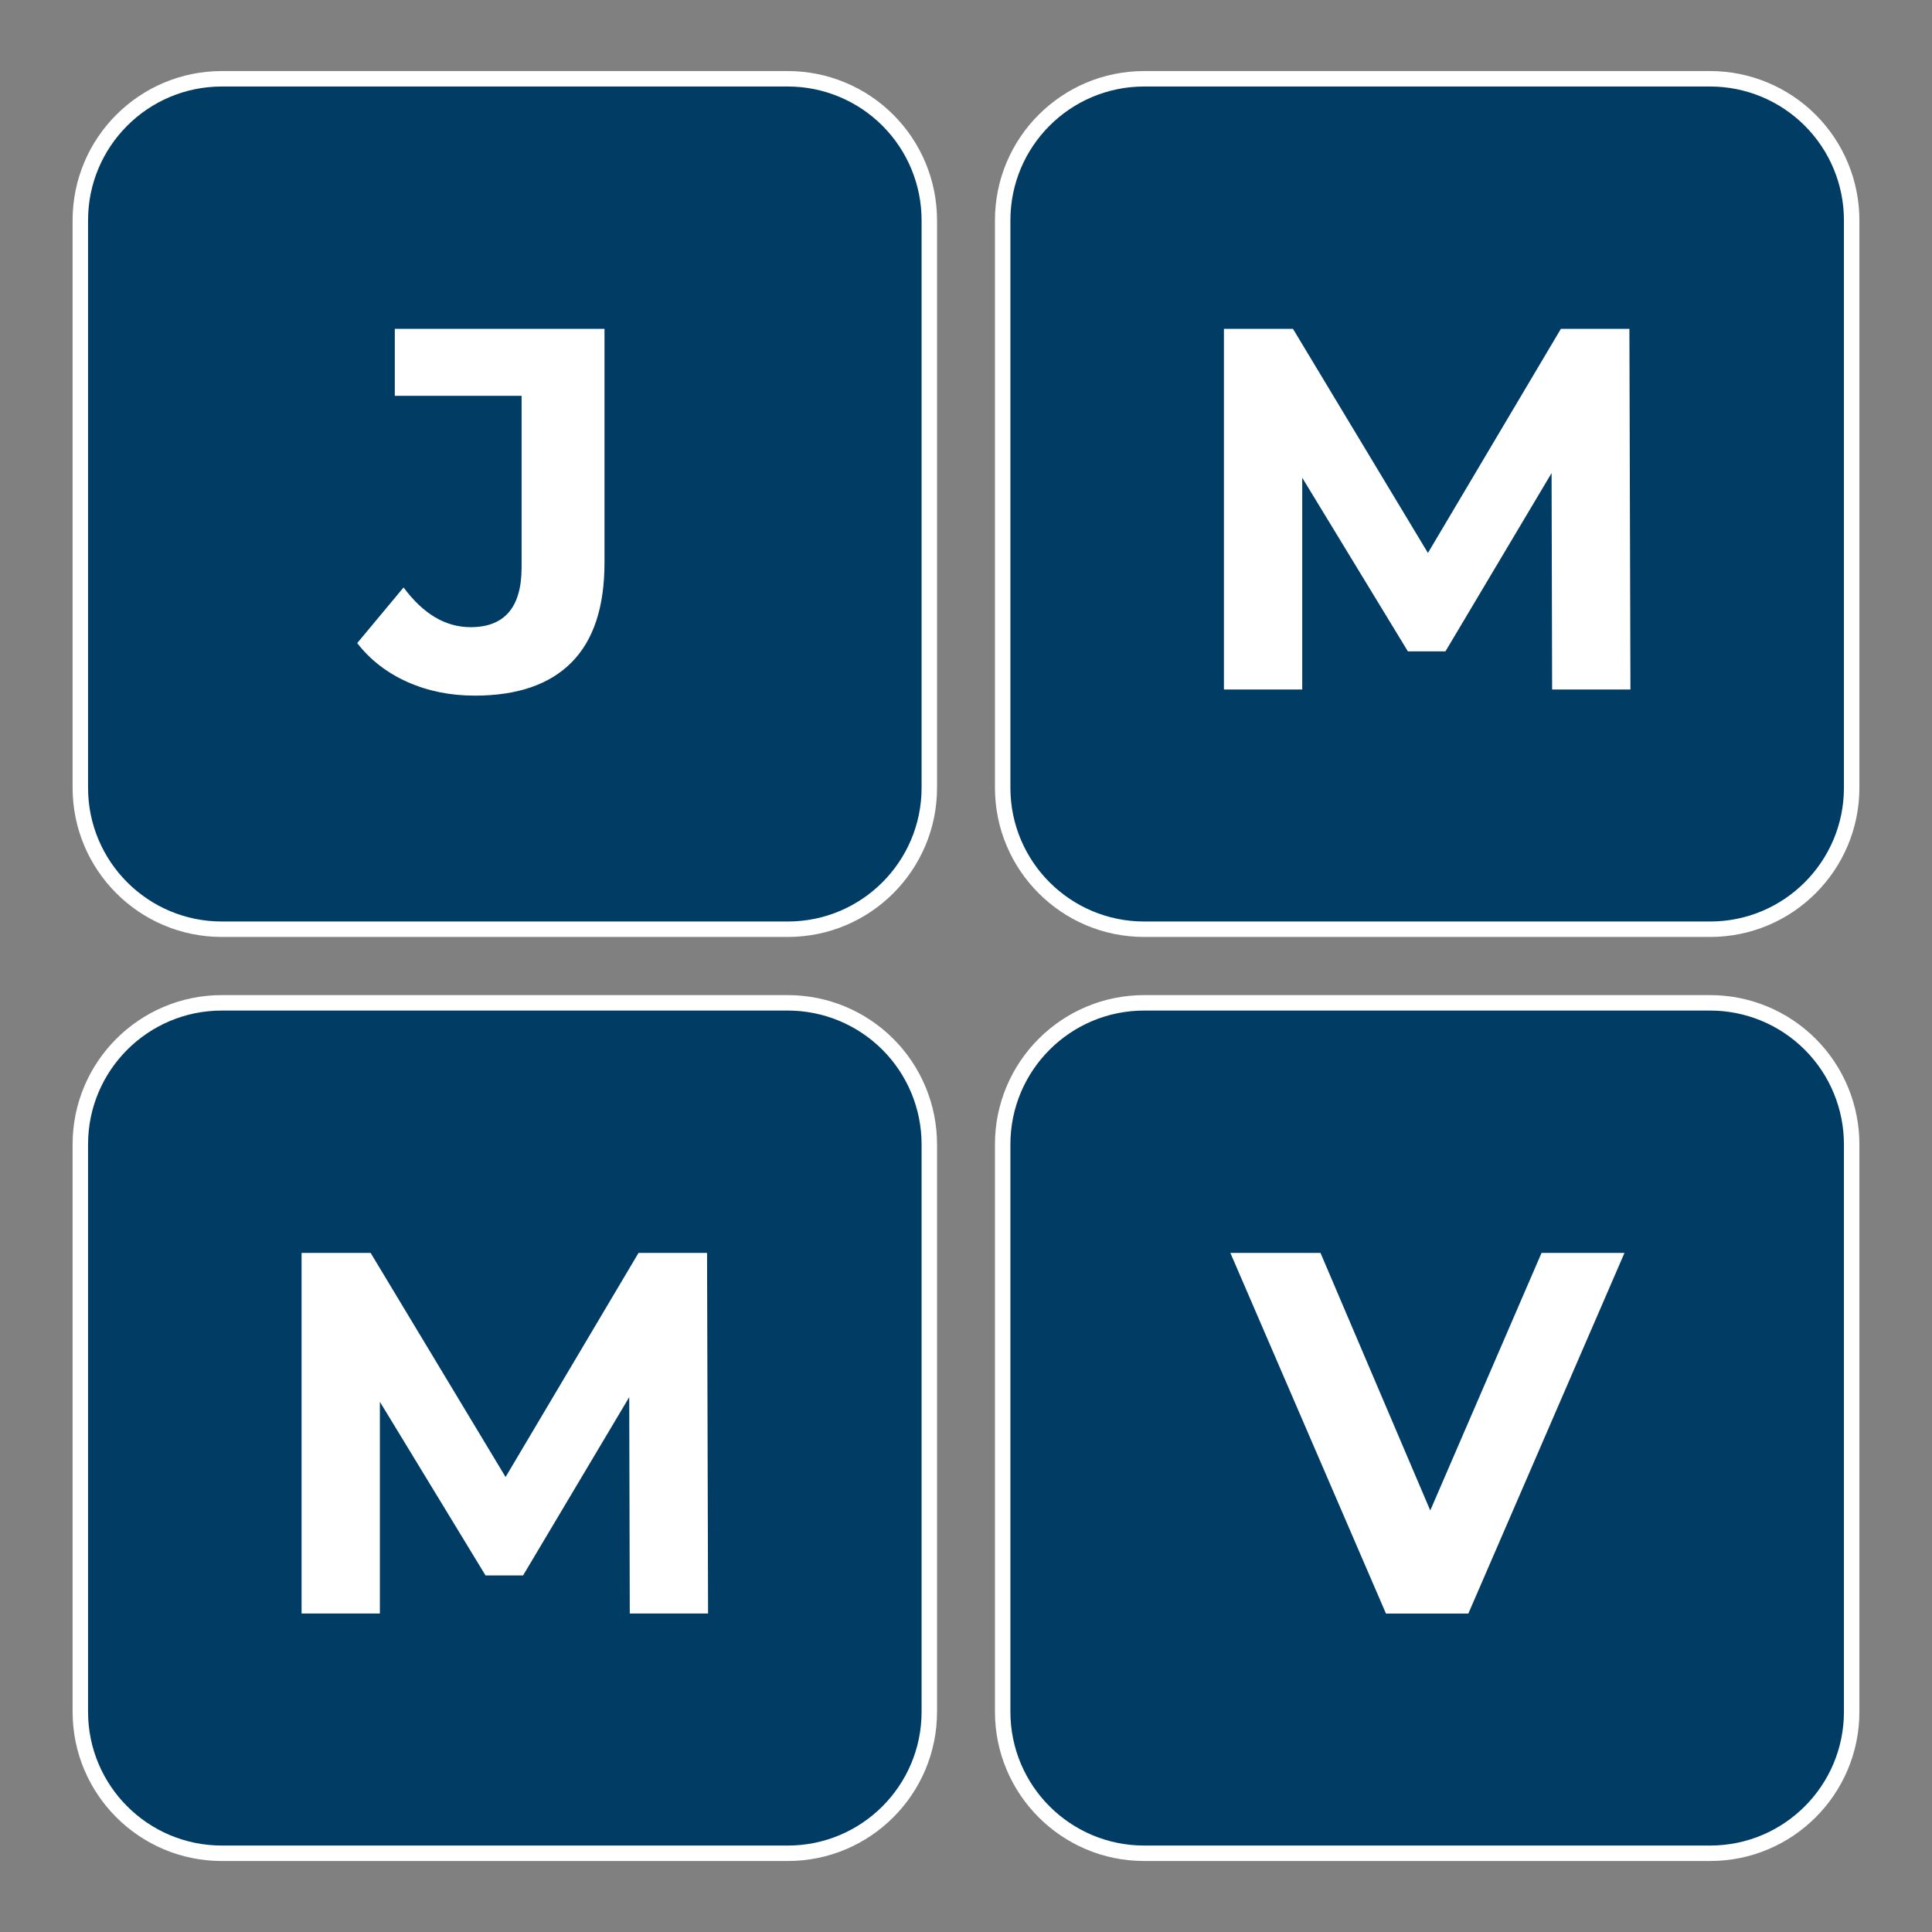 <svg version="1.1" viewBox="0.0 0.0 500.0 500.0" fill="none" stroke="none" stroke-linecap="square" stroke-miterlimit="10" xmlns:xlink="http://www.w3.org/1999/xlink" xmlns="http://www.w3.org/2000/svg"><rect x="0.0" y="0.0" width="500.0" height="500.0" fill="#808080" stroke="none"/><clipPath id="p.0"><path d="m0 0l500.0 0l0 500.0l-500.0 0l0 -500.0z" clip-rule="nonzero"/></clipPath><g clip-path="url(#p.0)"><path fill="#000000" fill-opacity="0.0" d="m0 0l500.0 0l0 500.0l-500.0 0z" fill-rule="evenodd"/><path fill="#003c64" d="m20.79 57.009l0 0c0 -20.225 16.395 -36.62 36.62 -36.62l146.476 0l0 0c9.712 0 19.027 3.858 25.894 10.726c6.868 6.868 10.726 16.182 10.726 25.894l0 146.854c0 20.225 -16.395 36.62 -36.62 36.62l-146.476 0c-20.225 0 -36.62 -16.395 -36.62 -36.62z" fill-rule="evenodd"/><path stroke="#ffffff" stroke-width="4.0" stroke-linejoin="round" stroke-linecap="butt" d="m20.79 57.009l0 0c0 -20.225 16.395 -36.62 36.62 -36.62l146.476 0l0 0c9.712 0 19.027 3.858 25.894 10.726c6.868 6.868 10.726 16.182 10.726 25.894l0 146.854c0 20.225 -16.395 36.62 -36.62 36.62l-146.476 0c-20.225 0 -36.62 -16.395 -36.62 -36.62z" fill-rule="evenodd"/><path fill="#ffffff" d="m122.849 180.029q-9.469 0 -17.406 -3.531q-7.922 -3.531 -13.0 -10.062l12.0 -14.406q7.609 10.281 17.344 10.281q13.203 0 13.203 -15.469l0 -44.406l-32.813 0l0 -17.328l54.266 0l0 60.531q0 17.203 -8.531 25.797q-8.531 8.594 -25.063 8.594z" fill-rule="nonzero"/><path fill="#003c64" d="m259.493 57.009l0 0c0 -20.225 16.395 -36.62 36.62 -36.62l146.476 0l0 0c9.712 0 19.027 3.858 25.894 10.726c6.868 6.868 10.726 16.182 10.726 25.894l0 146.854c0 20.225 -16.395 36.62 -36.62 36.62l-146.476 0c-20.225 0 -36.62 -16.395 -36.62 -36.62z" fill-rule="evenodd"/><path stroke="#ffffff" stroke-width="4.0" stroke-linejoin="round" stroke-linecap="butt" d="m259.493 57.009l0 0c0 -20.225 16.395 -36.62 36.62 -36.62l146.476 0l0 0c9.712 0 19.027 3.858 25.894 10.726c6.868 6.868 10.726 16.182 10.726 25.894l0 146.854c0 20.225 -16.395 36.62 -36.62 36.62l-146.476 0c-20.225 0 -36.62 -16.395 -36.62 -36.62z" fill-rule="evenodd"/><path fill="#ffffff" d="m401.688 178.436l-0.141 -56l-27.469 46.141l-9.719 0l-27.344 -44.938l0 54.797l-20.266 0l0 -93.328l17.875 0l34.922 58l34.406 -58l17.734 0l0.266 93.328l-20.266 0z" fill-rule="nonzero"/><path fill="#003c64" d="m20.79 296.153l0 0c0 -20.225 16.395 -36.62 36.62 -36.62l146.476 0l0 0c9.712 0 19.027 3.858 25.894 10.726c6.868 6.868 10.726 16.182 10.726 25.894l0 146.854c0 20.225 -16.395 36.62 -36.62 36.62l-146.476 0c-20.225 0 -36.62 -16.395 -36.62 -36.62z" fill-rule="evenodd"/><path stroke="#ffffff" stroke-width="4.0" stroke-linejoin="round" stroke-linecap="butt" d="m20.79 296.153l0 0c0 -20.225 16.395 -36.62 36.62 -36.62l146.476 0l0 0c9.712 0 19.027 3.858 25.894 10.726c6.868 6.868 10.726 16.182 10.726 25.894l0 146.854c0 20.225 -16.395 36.62 -36.62 36.62l-146.476 0c-20.225 0 -36.62 -16.395 -36.62 -36.62z" fill-rule="evenodd"/><path fill="#ffffff" d="m162.984 417.58l-0.141 -56.0l-27.469 46.141l-9.719 0l-27.344 -44.938l0 54.797l-20.266 0l0 -93.328l17.875 0l34.922 58.0l34.406 -58.0l17.734 0l0.266 93.328l-20.266 0z" fill-rule="nonzero"/><path fill="#003c64" d="m259.493 296.153l0 0c0 -20.225 16.395 -36.62 36.62 -36.62l146.476 0l0 0c9.712 0 19.027 3.858 25.894 10.726c6.868 6.868 10.726 16.182 10.726 25.894l0 146.854c0 20.225 -16.395 36.62 -36.62 36.62l-146.476 0c-20.225 0 -36.62 -16.395 -36.62 -36.62z" fill-rule="evenodd"/><path stroke="#ffffff" stroke-width="4.0" stroke-linejoin="round" stroke-linecap="butt" d="m259.493 296.153l0 0c0 -20.225 16.395 -36.62 36.62 -36.62l146.476 0l0 0c9.712 0 19.027 3.858 25.894 10.726c6.868 6.868 10.726 16.182 10.726 25.894l0 146.854c0 20.225 -16.395 36.62 -36.62 36.62l-146.476 0c-20.225 0 -36.62 -16.395 -36.62 -36.62z" fill-rule="evenodd"/><path fill="#ffffff" d="m420.417 324.252l-40.406 93.328l-21.328 0l-40.266 -93.328l23.328 0l28.406 66.656l28.797 -66.656l21.469 0z" fill-rule="nonzero"/></g></svg>